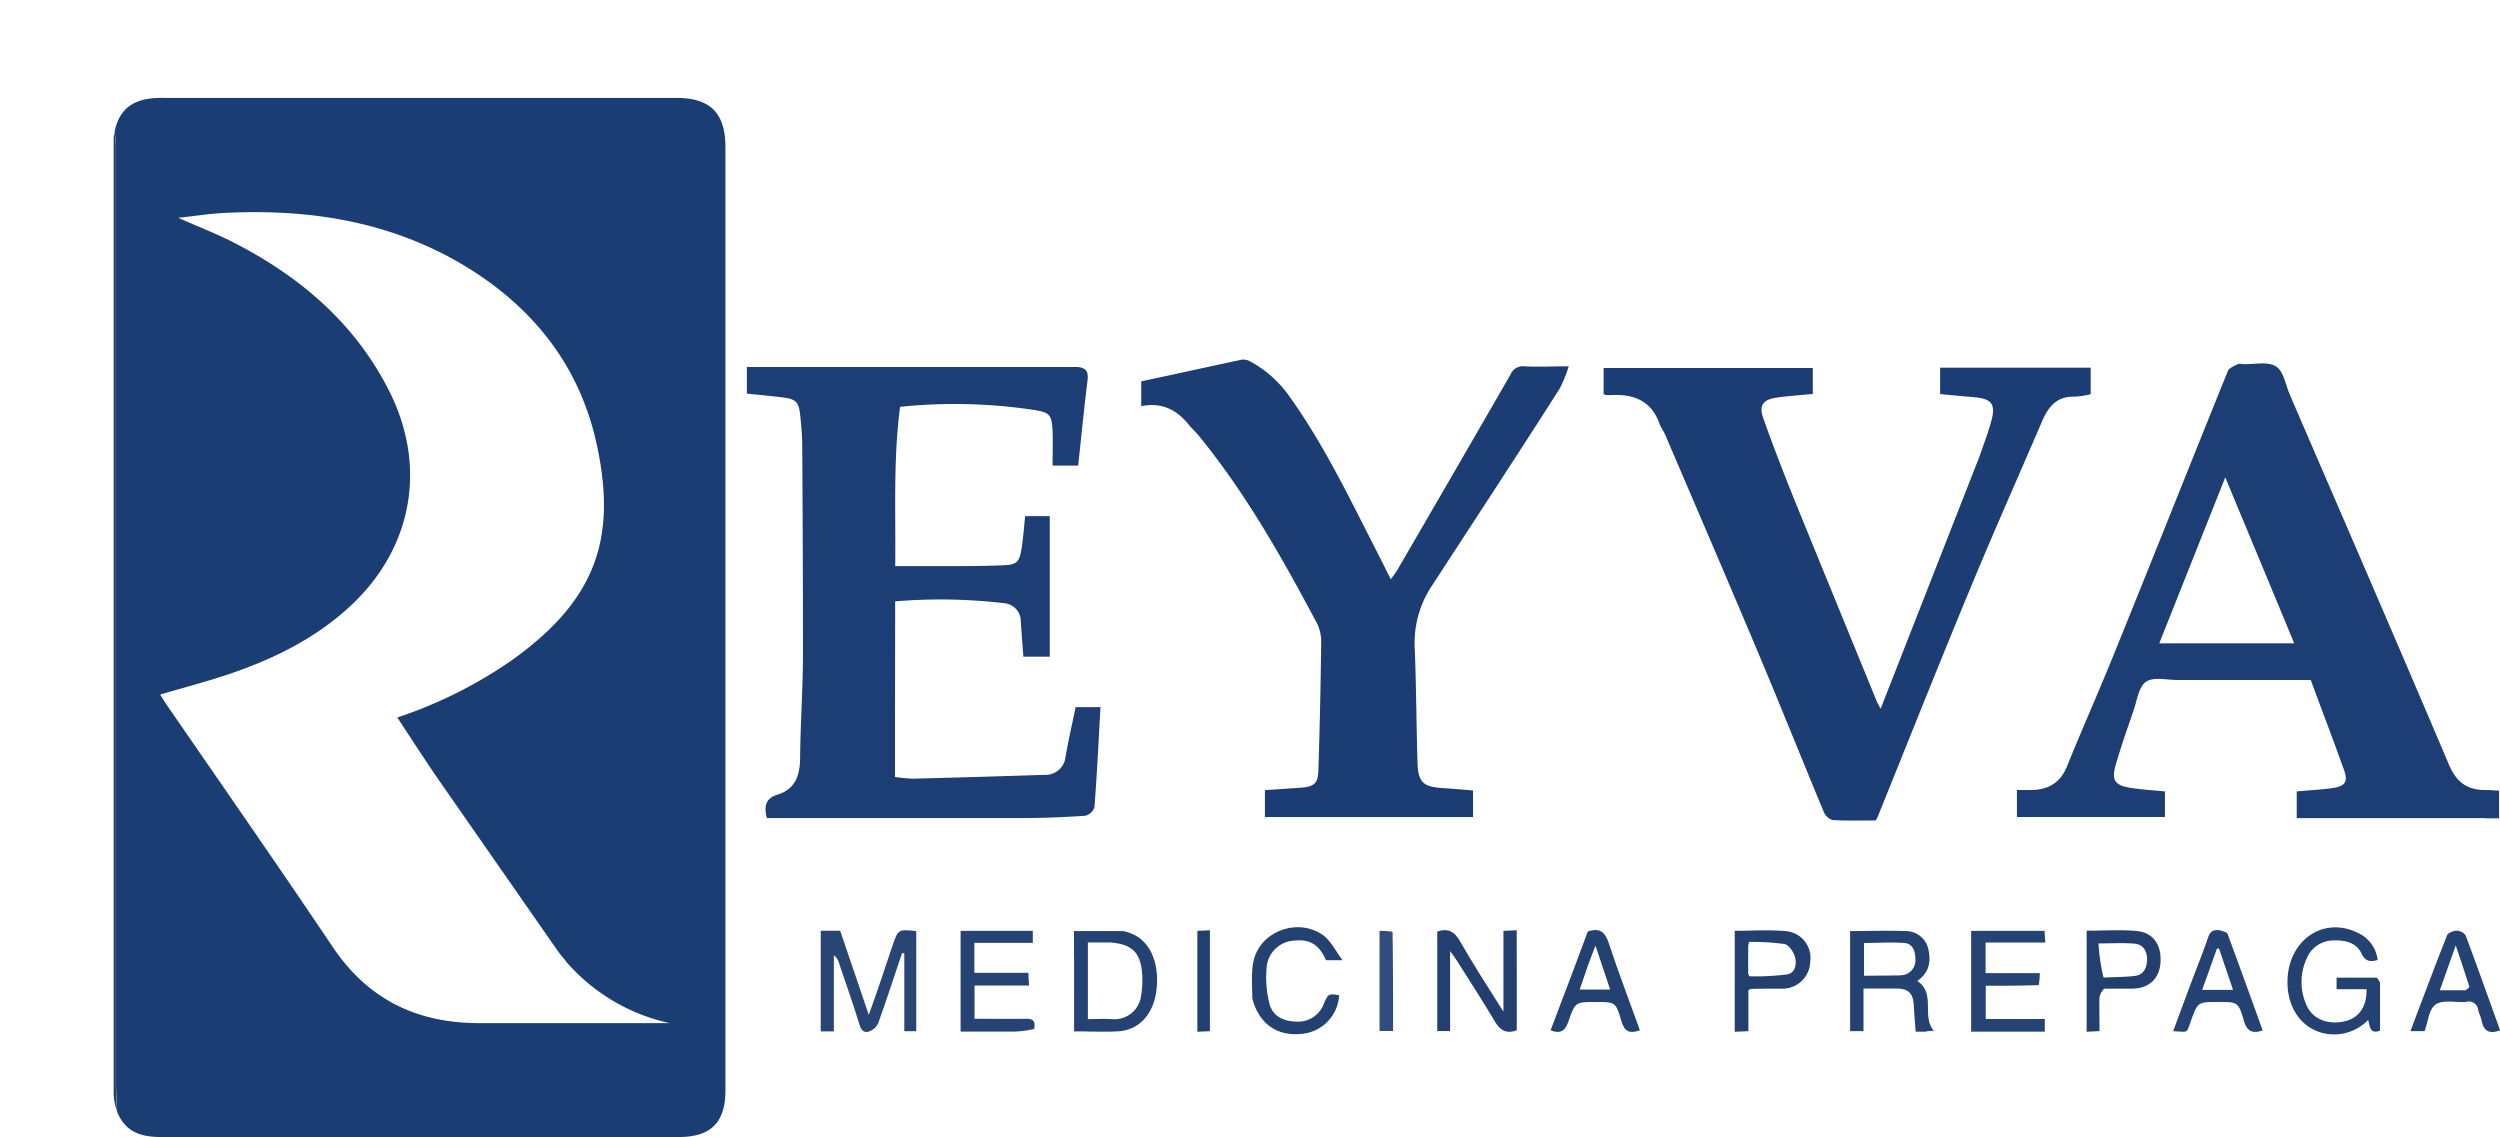 <svg id="Capa_1" data-name="Capa 1" xmlns="http://www.w3.org/2000/svg" viewBox="0 0 451.73 205.47"><defs><style>.cls-1{fill:none;}.cls-2{fill:#1a3d74;}.cls-3{fill:#1c3e74;}.cls-4{fill:#1c3d74;}.cls-5{fill:#284574;}.cls-6{fill:#244271;}.cls-7{fill:#234272;}.cls-8{fill:#223f70;}.cls-9{fill:#264473;}.cls-10{fill:#244273;}.cls-11{fill:#243c61;}.cls-12{fill:#314d7b;}</style></defs><g id="backgroundrect"><rect id="svg_35" data-name="svg 35" class="cls-1" width="39" height="39"/></g><g id="svg_2" data-name="svg 2"><path id="svg_36" data-name="svg 36" class="cls-2" d="M20.7,23.84c.72-3.56,2.65-5.46,6.18-6a16.37,16.37,0,0,1,2.53-.15h92.8c6.15,0,8.87,2.75,8.87,8.92V197c0,5.8-2.61,8.45-8.42,8.45H29.08c-3.44,0-6.45-.81-7.92-4.59,0-1.78-.19-3.32-.19-4.85q0-84.86,0-169.7c0-.83-.16-1.66-.24-2.48m81.5,149.81c-.53-.66-1.1-1.29-1.58-2Q90,156.34,79.32,141c-2.55-3.71-5-7.5-7.53-11.36a80.6,80.6,0,0,0,20.49-10.2c15.56-11,19.2-22.33,15.54-39.16-3.1-14.26-11.59-24.88-24-32.33-13.37-8-28.07-10.26-43.39-9.47-2.63.14-5.25.55-8.22.88,3.57,1.58,6.83,2.84,9.93,4.42,12,6.13,21.92,14.53,28.13,26.76,6.94,13.66,4.33,28.41-6.86,38.87-6.18,5.78-13.57,9.47-21.47,12.2-4.23,1.46-8.59,2.59-13,3.89.33.53.62,1,.94,1.51C40,141.71,50.2,156.35,60.15,171.15c6.31,9.39,15.09,13.66,26.16,13.72,6.37,0,12.74,0,19.11,0H121A34.46,34.46,0,0,1,102.2,173.65Z"/></g><g id="svg_3" data-name="svg 3"><path id="svg_37" data-name="svg 37" class="cls-3" d="M161.72,130.68v9.71a29.14,29.14,0,0,0,3.23.31q11.87-.3,23.73-.69a3.63,3.63,0,0,0,3.86-3.32c.51-2.93,1.19-5.84,1.82-8.92h4.49c-.34,6.06-.63,12.08-1.09,18.08a2.34,2.34,0,0,1-1.66,1.55c-3.82.26-7.65.41-11.48.42-14.68,0-29.36,0-44.05,0h-2c-.56-2.07-.26-3.55,1.87-4.22,3.32-1,4.12-3.54,4.14-6.75.05-6.1.49-12.2.51-18.31,0-12.6-.05-25.21-.13-37.82,0-1.88-.17-3.76-.36-5.63-.26-2.48-.77-3-3.24-3.29-2.11-.26-4.23-.45-6.41-.68V66.31h44.5c4.93,0,9.87,0,14.8,0,1.69,0,2.5.51,2.26,2.41-.63,5.09-1.13,10.19-1.69,15.41h-4.63c0-2.1.08-4.16,0-6.21-.13-3-.5-3.4-3.45-3.86a96,96,0,0,0-24.1-.55c-1.25,9.47-.77,19-.88,28.78,4.21,0,8.21,0,12.22,0q3.51,0,7-.14c2.76-.08,3.22-.45,3.64-3.23.28-1.84.41-3.71.62-5.66h4.44v25.39h-4.76c-.16-2.07-.32-4.19-.47-6.3a3.27,3.27,0,0,0-2.93-3.35,98.74,98.74,0,0,0-19.77-.34Z"/></g><g id="svg_4" data-name="svg 4"><path id="svg_38" data-name="svg 38" class="cls-3" d="M449.11,147.83H415V143c2.22-.2,4.35-.3,6.45-.6,2.31-.33,2.86-1.13,2.09-3.28-1.93-5.42-4-10.79-6-16.25-8.09,0-16.08,0-24.07,0-1.94,0-4.35-.61-5.69.31s-1.63,3.38-2.26,5.2c-1.13,3.24-2.25,6.48-3.21,9.76-.83,2.86-.21,3.77,2.74,4.23,2,.32,4,.42,6.14.64v4.61H364.44v-4.87h2.43c3.15,0,5.39-1.22,6.64-4.32,2.66-6.6,5.57-13.09,8.24-19.69,7-17.22,13.83-34.47,20.8-51.69.24-.57,1.14-.9,1.79-1.25a2.19,2.19,0,0,1,1,0c2,.06,4.42-.53,5.88.39s1.75,3.32,2.52,5.1c9.62,22.29,19.29,44.56,28.78,66.91,1.35,3.17,3.32,4.57,6.6,4.55.77,0,1.54.07,2.44.12v5h-2.41M403.93,90.7l-1.84-4.45-11.93,30h24.39C411,107.67,407.52,99.32,403.93,90.7Z"/></g><g id="svg_5" data-name="svg 5"><path id="svg_39" data-name="svg 39" class="cls-4" d="M357.69,82.46c.76-2.22,1.55-4.28,2.13-6.4.82-3,.06-4-3-4.28-2.05-.17-4.1-.37-6.26-.57V66.44h27.21v4.79a15.24,15.24,0,0,1-2.93.45c-3.23-.12-4.75,1.87-5.87,4.48-4.37,10.17-8.87,20.28-13.1,30.51-5.65,13.63-11.09,27.34-16.62,41a5.92,5.92,0,0,1-.31.58c-2.58,0-5.18.08-7.77-.07a2.56,2.56,0,0,1-1.62-1.45c-4-9.62-7.87-19.3-11.91-28.9-5.52-13.12-11.16-26.2-16.76-39.29-.28-.65-.73-1.24-1-1.9-1.4-4.08-4.48-5.42-8.49-5.26a11.45,11.45,0,0,1-1.17,0,2.84,2.84,0,0,1-.46-.16V66.49h37.8v4.69c-2.17.21-4.34.36-6.5.66-2.48.34-3.28,1.41-2.45,3.73,1.8,5.06,3.74,10.08,5.75,15.05,4.88,12,9.84,24.08,14.76,36.11.12.28.28.55.69,1.35C345.87,112.63,351.74,97.61,357.69,82.46Z"/></g><g id="svg_6" data-name="svg 6"><path id="svg_40" data-name="svg 40" class="cls-4" d="M215,77c-2.26-2.94-5-4.36-8.79-3.61V68.91C212.3,67.6,218.3,66.29,224.3,65a2.59,2.59,0,0,1,1.58.29,20.66,20.66,0,0,1,7.17,6.43c6.26,8.74,10.85,18.42,15.73,27.93.83,1.61,1.62,3.24,2.52,5a17.2,17.2,0,0,0,1.16-1.61q10.26-17.65,20.46-35.33a2.43,2.43,0,0,1,2.54-1.52c2.45.13,4.91,0,8,0a24.55,24.55,0,0,1-1.62,4C274.2,82.19,266.44,94,258.73,105.85a18.6,18.6,0,0,0-3.1,11.23c.28,6.88.29,13.76.5,20.64.12,3.71,1,4.45,4.69,4.69,1.75.11,3.49.27,5.35.42v4.81H228.56v-4.87l6.38-.43c2.46-.17,3.21-.73,3.28-3.11q.38-11.77.51-23.56a7.6,7.6,0,0,0-1-3.49c-6.25-11.73-12.79-23.29-21.26-33.62C216,78.05,215.57,77.58,215,77Z"/></g><g id="svg_7" data-name="svg 7"><path id="svg_41" data-name="svg 41" class="cls-5" d="M150.67,176v10.37H148.3V168.18h3.51c1.67,4.9,3.35,9.83,5.17,15.2.72-2,1.32-3.71,1.89-5.39.82-2.38,1.6-4.78,2.42-7.17,1-2.92,1-2.92,4.27-2.58v18.09H163.4V172.28l-.4-.07c-1.43,4.25-2.82,8.51-4.34,12.73a2.9,2.9,0,0,1-1.6,1.43c-.91.33-1.43-.17-1.75-1.2-1.16-3.77-2.47-7.49-3.73-11.22a2.43,2.43,0,0,0-.91-1.33Z"/></g><g id="svg_8" data-name="svg 8"><path id="svg_42" data-name="svg 42" class="cls-6" d="M430.05,177.56c0,3,0,5.89,0,8.67-1.9.7-1.77-.81-2.16-1.92a8.56,8.56,0,0,1-7.94,2.41c-4.22-.94-6.8-4.83-6.61-9.75.27-7.21,6.56-11.41,12.63-8.44a6.19,6.19,0,0,1,3.66,4.93c-1.28.37-2.23.32-2.93-1.18-.95-2-2.95-2.4-5-2.35a5.22,5.22,0,0,0-4.9,3.27,10.12,10.12,0,0,0,0,8.49c1.12,2.51,3.93,3.58,7,2.82,2.48-.62,3.91-2.72,3.81-5.77H422.2v-2.08c2.41,0,4.79,0,7.16,0C429.6,176.69,429.82,177.13,430.05,177.56Z"/></g><g id="svg_9" data-name="svg 9"><path id="svg_43" data-name="svg 43" class="cls-7" d="M348.07,186.42h-1.93c-.12-1.65-.25-3.17-.33-4.7-.12-2.22-.91-3.06-3.09-3.1-1.94,0-3.88,0-6,0v7.7h-2.42V168.24c3.3,0,6.65-.13,10,0a4.15,4.15,0,0,1,4.13,3.24c.52,2.24.18,4.28-2,5.77,3.43,2.25.71,6.34,3,9l-1.3.08m-5.68-10.07a8.79,8.79,0,0,0,1.55-.09,2.71,2.71,0,0,0,2.09-2.92c0-1.39-.48-2.75-2-2.86-2.42-.18-4.86,0-7.28,0v5.92Z"/></g><g id="svg_10" data-name="svg 10"><path id="svg_44" data-name="svg 44" class="cls-8" d="M274.07,176.71v9.47c-1.89.66-3,0-3.91-1.53-2.24-3.78-4.65-7.48-7-11.2-.26-.41-.56-.79-1.14-1.6v14.46h-2.32v-18c1.91-.62,3.06-.05,4.08,1.71,2.4,4.19,5,8.23,7.88,12.78V168.2l2.4-.11Z"/></g><g id="svg_11" data-name="svg 11"><path id="svg_45" data-name="svg 45" class="cls-9" d="M368.39,178c-3.23.12-6.34.12-9.58.12v6h10.67v2.29H356.17V168.2h13.28c0,.63.08,1.25.13,2.11h-10.8v5.53h9.8A14.77,14.77,0,0,1,368.39,178Z"/></g><g id="svg_12" data-name="svg 12"><path id="svg_46" data-name="svg 46" class="cls-10" d="M194.06,172.81v-4.57c3,0,5.89,0,8.78,0a3.82,3.82,0,0,1,1.13.28c3.64,1.15,5.58,5.16,5,10.3-.5,4.42-3.14,7.34-7,7.54-2.52.13-5,0-7.89,0V172.81m6.43-2.52h-3.94v13.86c1.51,0,2.93-.1,4.34,0a4.85,4.85,0,0,0,5.29-4.34,16.33,16.33,0,0,0,.1-4.63C205.84,171.87,204.28,170.55,200.49,170.29Z"/></g><g id="svg_13" data-name="svg 13"><path id="svg_47" data-name="svg 47" class="cls-9" d="M186.86,185.93a17.53,17.53,0,0,1-3.62.47c-3.17,0-6.35,0-9.67,0v-18.2h13.05v2.17H176.06v5.41h9.77c0,.82.06,1.44.11,2.3h-9.85v6c3.08,0,6.18.06,9.27,0C186.71,184.05,187.13,184.53,186.86,185.93Z"/></g><g id="svg_14" data-name="svg 14"><path id="svg_48" data-name="svg 48" class="cls-6" d="M226.28,180.37c0-2.46-.27-4.87.31-7.05,1.4-5.28,8.25-7.54,12.62-4.23,1.29,1,2.06,2.64,3.38,4.41h-3c-1.22-2.8-2.91-3.84-5.72-3.54a5.27,5.27,0,0,0-5,4.81,19.77,19.77,0,0,0,.52,6.64c.62,2.31,2.66,3.17,5,3.19a4.92,4.92,0,0,0,4.82-3.26c.82-1.79.79-1.81,2.76-1.51a7.42,7.42,0,0,1-7,7C230.61,187.21,227.41,184.87,226.28,180.37Z"/></g><g id="svg_15" data-name="svg 15"><path id="svg_49" data-name="svg 49" class="cls-10" d="M445.54,181.05c-2,.09-4.18-.42-5.43.45s-1.36,3.09-2,4.82h-2.57c2.22-5.86,4.37-11.61,6.63-17.32.18-.46,1.15-.83,1.76-.83a2,2,0,0,1,1.6.87c2.13,5.69,4.16,11.42,6.22,17.13-2,.75-3,.1-3.36-1.82-.12-.63-.47-1.21-.6-1.84a1.68,1.68,0,0,0-2.23-1.46m0-2.12c.22-.22.67-.51.63-.64-.73-2.34-1.52-4.66-2.46-7.46l-2.87,8.1Z"/></g><g id="svg_16" data-name="svg 16"><path id="svg_50" data-name="svg 50" class="cls-7" d="M284.54,174.65l2.36-6.34c2.21-.73,3.13.13,3.79,2.1,1.74,5.27,3.72,10.45,5.63,15.75-1.82.66-2.8.28-3.36-1.7-1-3.44-1.09-3.4-4.66-3.41s-3.7,0-4.88,3.46c-.54,1.61-1.32,2.43-3.24,1.65l4.36-11.51m2.45-.4c-.52,1.51-1,3-1.55,4.55h5.5c-.9-2.68-1.73-5.17-2.65-7.93C287.85,172.06,287.49,173,287,174.25Z"/></g><g id="svg_17" data-name="svg 17"><path id="svg_51" data-name="svg 51" class="cls-10" d="M401.14,168.1c.58.21,1.24.32,1.36.64,2.15,5.8,4.24,11.62,6.35,17.44-1.89.67-2.83.14-3.39-1.7-1-3.46-1.13-3.43-4.64-3.43-3.7,0-3.69,0-4.93,3.4-.87,2.39-.4,2-3.22,1.88,1.09-2.93,2.14-5.79,3.21-8.65s2.17-5.53,3.12-8.34c.37-1.1,1-1.4,2.14-1.24m-.93,4.35c-.74,2.09-1.49,4.18-2.3,6.41h5.58l-2.54-7.5-.41.1A7.88,7.88,0,0,1,400.21,172.45Z"/></g><g id="svg_18" data-name="svg 18"><path id="svg_52" data-name="svg 52" class="cls-8" d="M380.22,178.65a2.87,2.87,0,0,0-.85,1.49c-.08,2,0,4,0,6.17l-2.33.12V168.17c3,0,6.07-.22,9.07.06s4.54,2.57,4.26,5.86c-.24,2.8-2.1,4.5-5.06,4.55-1.62,0-3.25,0-5.06,0m-.14-2c1.86-.09,3.74-.08,5.59-.29,1.63-.18,2.21-1.45,2.26-2.91s-.65-2.78-2.22-2.92c-2.08-.19-4.19-.05-6.56-.05A35.49,35.49,0,0,0,380.08,176.61Z"/></g><g id="svg_19" data-name="svg 19"><path id="svg_53" data-name="svg 53" class="cls-8" d="M313.45,178.26V168.19c3.16,0,6.27-.23,9.32.07a4.83,4.83,0,0,1,4.32,5.49,5,5,0,0,1-5.24,4.89c-1.81,0-3.62,0-5.44.05-.11,0-.23.09-.49.21v7.42l-2.47.11v-8.17m2.43-2.33c.08.17.16.48.24.48a44.54,44.54,0,0,0,6.85-.35c1.48-.28,1.73-2,1.35-3.22-.27-.89-1.12-2.12-1.88-2.26a44.24,44.24,0,0,0-6.38-.39,4.57,4.57,0,0,0-.17.73C315.88,172.47,315.88,174,315.88,175.93Z"/></g><g id="svg_20" data-name="svg 20"><path id="svg_54" data-name="svg 54" class="cls-11" d="M20.65,24a11.82,11.82,0,0,1,.29,2.3q0,84.86,0,169.7c0,1.54.17,3.07.17,4.73a11.19,11.19,0,0,1-.57-2.94q0-86.51,0-173A4.52,4.52,0,0,1,20.65,24Z"/></g><g id="svg_21" data-name="svg 21"><path id="svg_55" data-name="svg 55" class="cls-12" d="M251.62,168.36c.1,6,.1,11.91.1,17.93h-2.45V168.21A12.85,12.85,0,0,1,251.62,168.36Z"/></g><g id="svg_22" data-name="svg 22"><path id="svg_56" data-name="svg 56" class="cls-8" d="M216.35,174.36V168.2l2.27-.11v18.24l-2.27.1Z"/></g></svg>